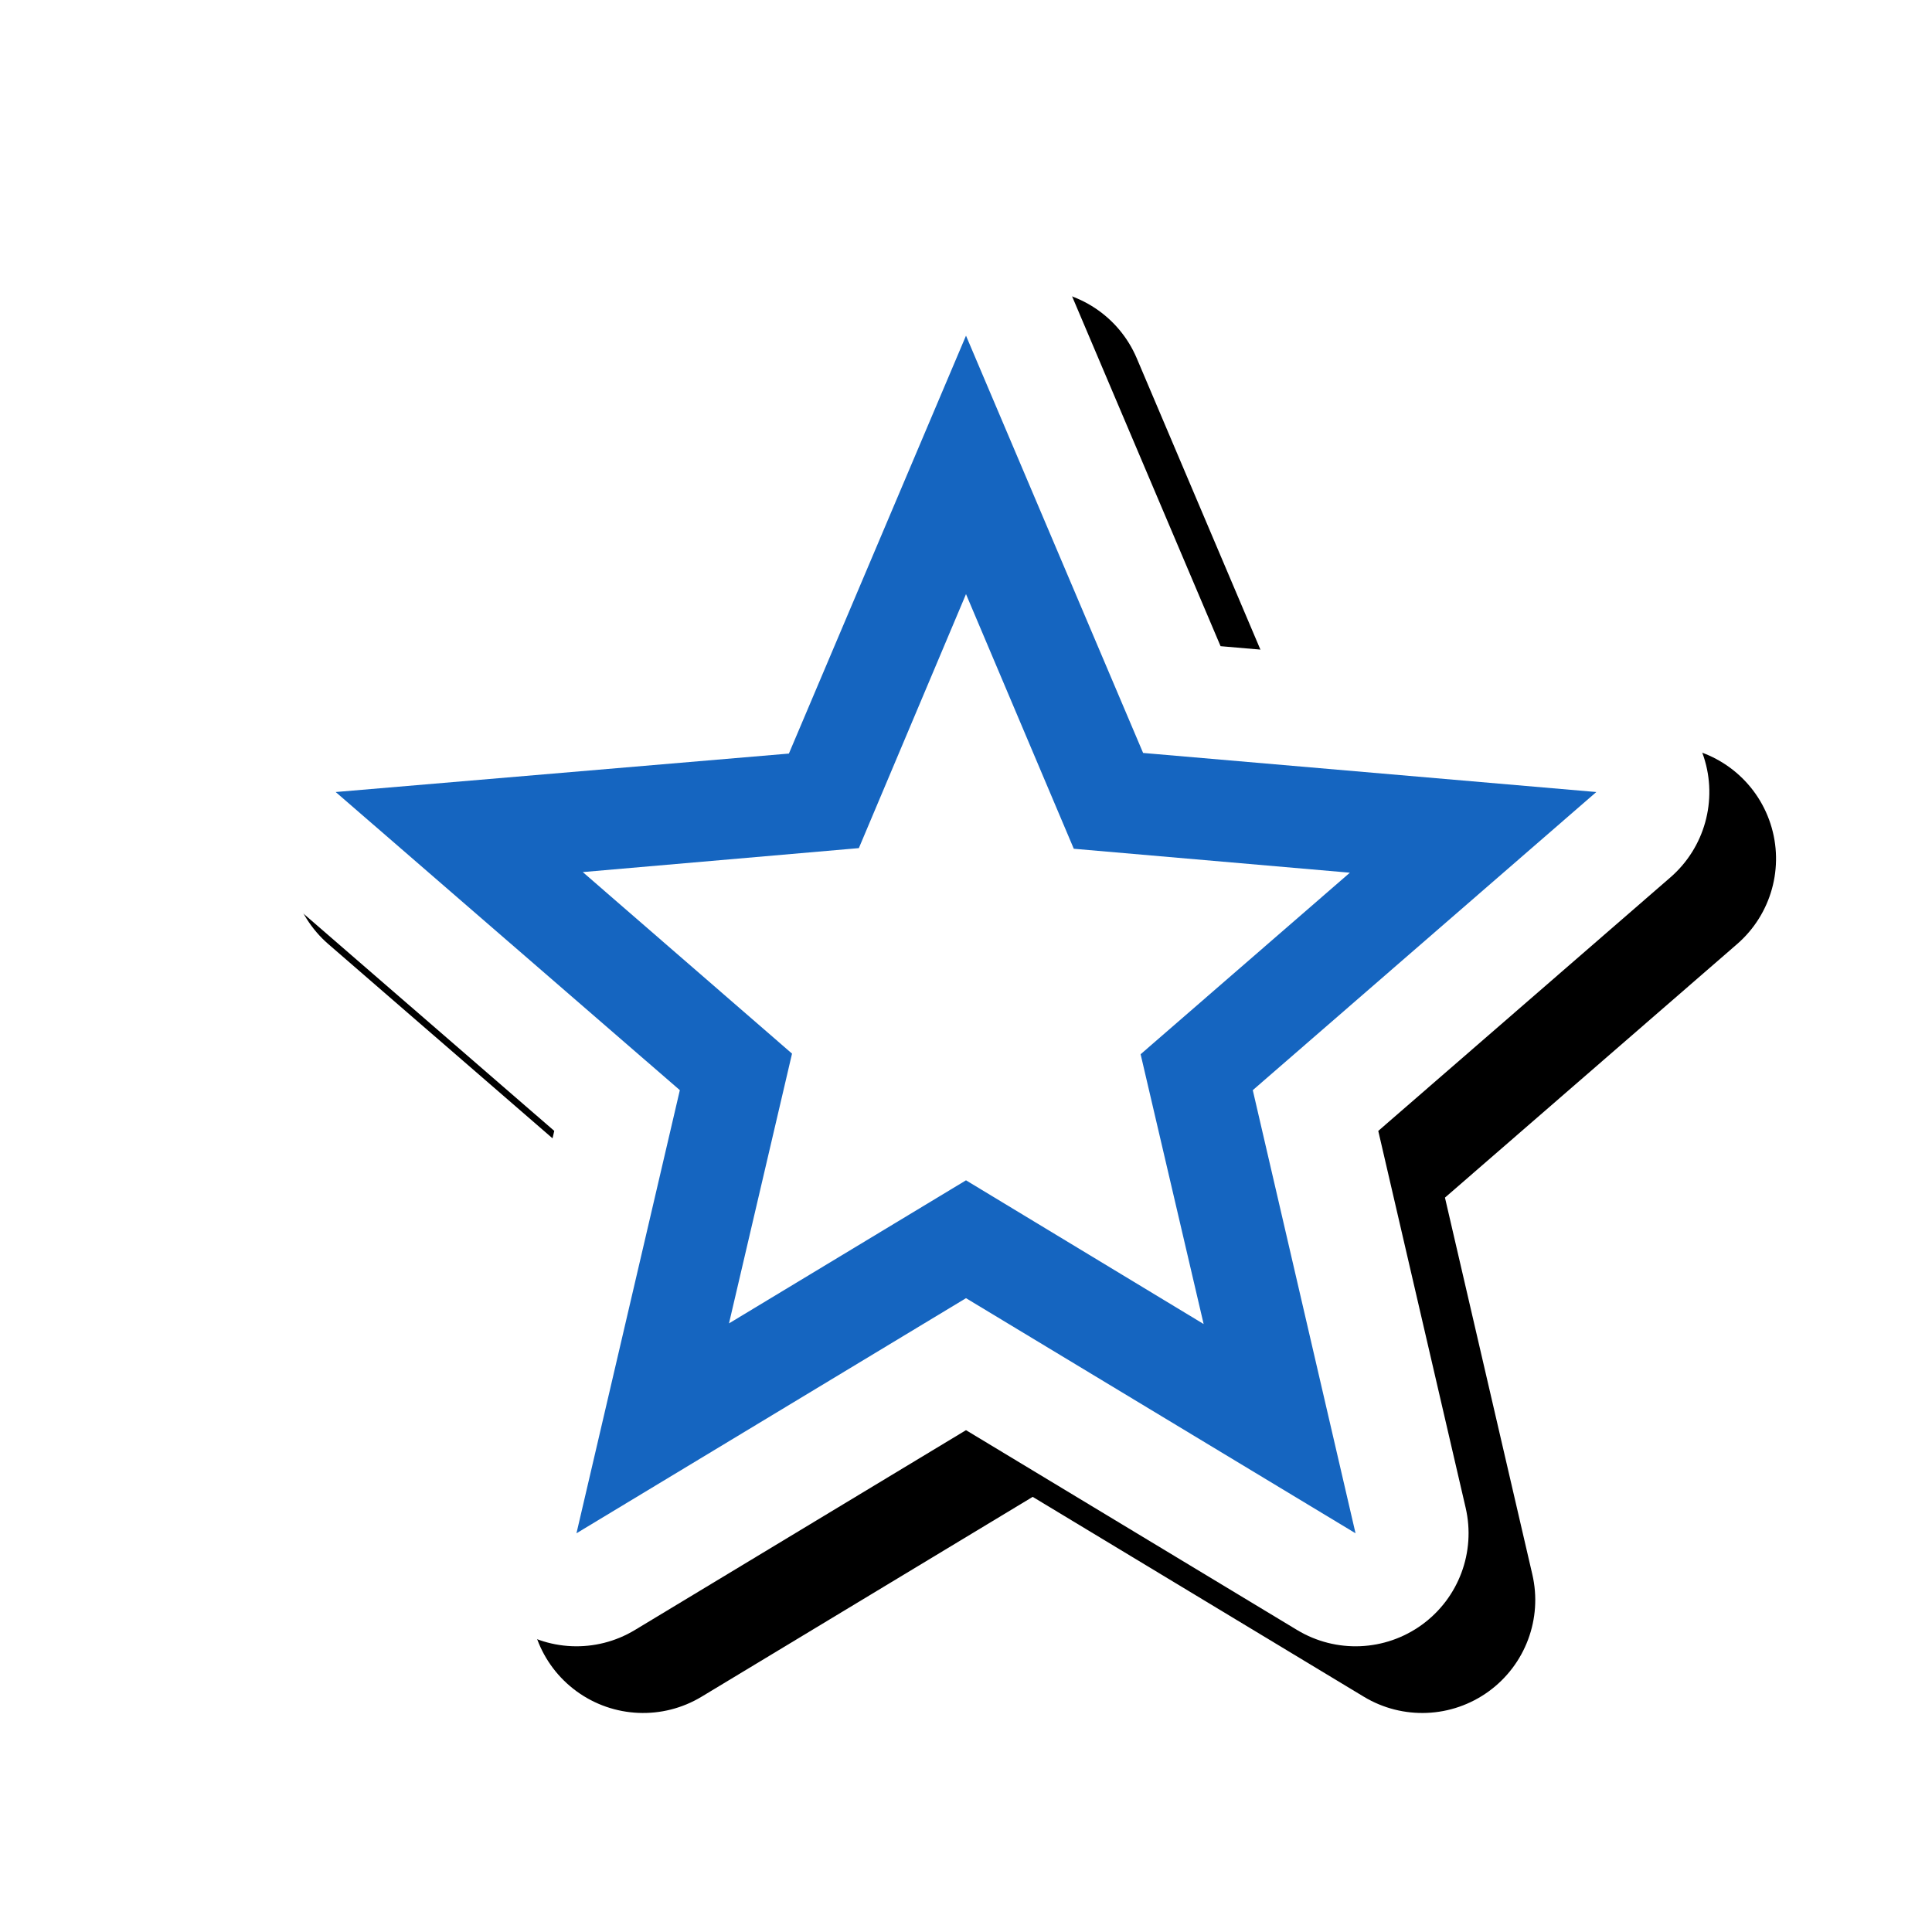 <svg version="1.1" xmlns="http://www.w3.org/2000/svg" xmlns:xlink="http://www.w3.org/1999/xlink" viewBox="0,0,1024,1024">
	<!-- Color names: teamapps-color-1, teamapps-effect-color-1 -->
	<desc>star_border icon - Licensed under Apache License v2.0 (http://www.apache.org/licenses/LICENSE-2.0) - Created with Iconfu.com - Derivative work of Material icons (Copyright Google Inc.)</desc>
	<defs>
		<clipPath id="clip-UchngdBm">
			<path d="M60.37,1000.93v-940.56h963.63v940.56z"/>
		</clipPath>
		<filter id="filter-7hWfoAJx" x="-8%" y="-8%" width="140%" height="141%" color-interpolation-filters="sRGB">
			<feColorMatrix values="1 0 0 0 0 0 1 0 0 0 0 0 1 0 0 0 0 0 0.17 0" in="SourceGraphic"/>
			<feOffset dx="14.14" dy="14.14"/>
			<feGaussianBlur stdDeviation="11" result="blur0"/>
			<feColorMatrix values="1 0 0 0 0 0 1 0 0 0 0 0 1 0 0 0 0 0 0.25 0" in="SourceGraphic"/>
			<feOffset dx="21.21" dy="21.21"/>
			<feGaussianBlur stdDeviation="20" result="blur1"/>
			<feMerge>
				<feMergeNode in="blur0"/>
				<feMergeNode in="blur1"/>
			</feMerge>
		</filter>
	</defs>
	<g fill="none" fill-rule="nonzero" style="mix-blend-mode: normal">
		<g clip-path="url(#clip-UchngdBm)">
			<path d="M730.51,599.41l46.31,199.73c5.44,23.45 -3.69,47.87 -23.17,62.01c-19.48,14.14 -45.53,15.24 -66.14,2.8l-175.51,-105.93l-175.51,105.93c-20.62,12.45 -46.69,11.33 -66.17,-2.83c-19.48,-14.16 -28.59,-38.61 -23.12,-62.07l46.57,-199.65l-155.08,-134.34c-18.2,-15.77 -25.19,-40.91 -17.74,-63.81c7.45,-22.9 27.9,-39.12 51.9,-41.15l204.21,-17.33l79.78,-188.24c9.38,-22.14 31.09,-36.52 55.14,-36.53c24.05,-0.01 45.76,14.37 55.16,36.5l79.79,187.99l204.3,17.61c23.97,2.07 44.38,18.28 51.82,41.16c7.44,22.88 0.47,48 -17.7,63.77z" fill="#000000" filter="url(#filter-7hWfoAJx)"/>
		</g>
		<g color="#ffffff" class="teamapps-effect-color-1">
			<path d="M730.51,599.41l46.31,199.73c5.44,23.45 -3.69,47.87 -23.17,62.01c-19.48,14.14 -45.53,15.24 -66.14,2.8l-175.51,-105.93l-175.51,105.93c-20.62,12.45 -46.69,11.33 -66.17,-2.83c-19.48,-14.16 -28.59,-38.61 -23.12,-62.07l46.57,-199.65l-155.08,-134.34c-18.2,-15.77 -25.19,-40.91 -17.74,-63.81c7.45,-22.9 27.9,-39.12 51.9,-41.15l204.21,-17.33l79.78,-188.24c9.38,-22.14 31.09,-36.52 55.14,-36.53c24.05,-0.01 45.76,14.37 55.16,36.5l79.79,187.99l204.3,17.61c23.97,2.07 44.38,18.28 51.82,41.16c7.44,22.88 0.47,48 -17.7,63.77z" fill="currentColor"/>
		</g>
		<g>
			<g color="#1565c0" class="teamapps-color-1">
				<path d="M664,577.81l54.46,234.86l-206.46,-124.61l-206.46,124.61l54.79,-234.86l-182.41,-158.02l240.21,-20.38l93.87,-221.5l93.87,221.17l240.21,20.71zM637.95,701.76l-33.4,-142.99l110.91,-96.22l-146.33,-12.69l-57.13,-134.97l-56.79,134.63l-146.33,12.7l110.91,96.22l-33.41,142.98l125.62,-75.83z" fill="currentColor"/>
			</g>
		</g>
	</g>
</svg>